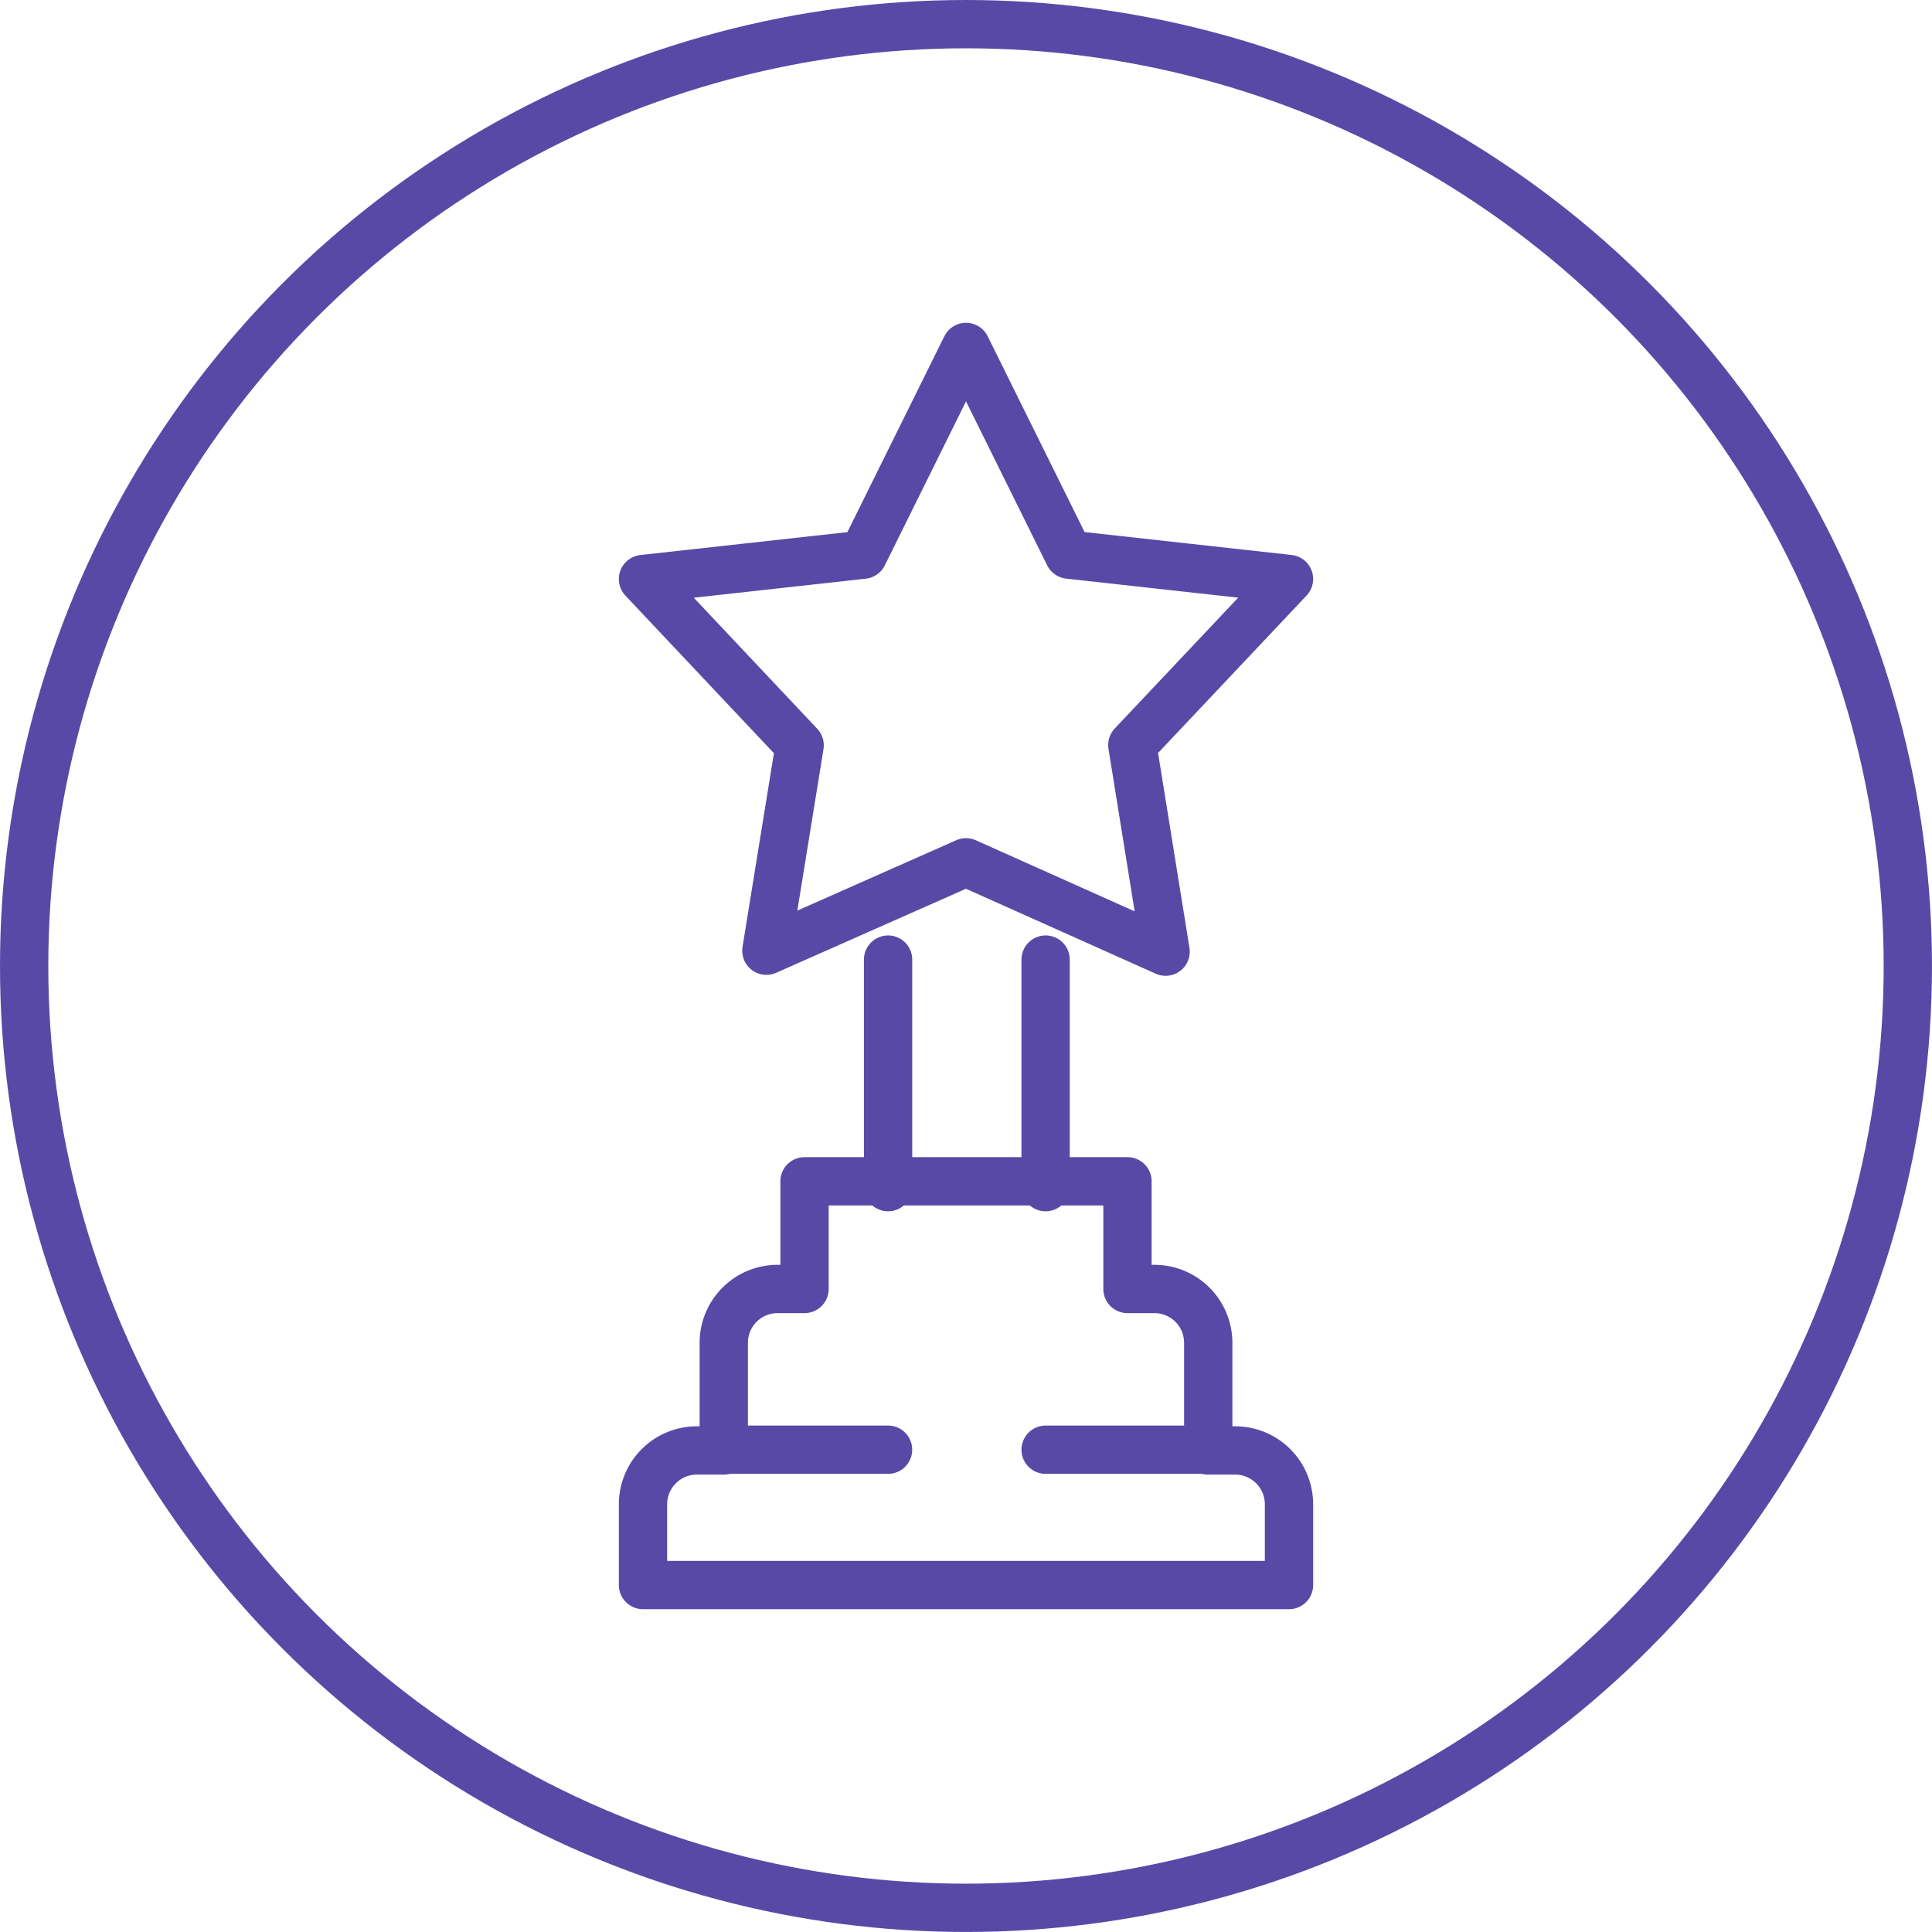<svg xmlns="http://www.w3.org/2000/svg" width="80.001" height="80.001" viewBox="0 0 80.001 80.001">
  <g id="Group_17962" data-name="Group 17962" transform="translate(-546.842 -3153.738)">
    <g id="Ellipse_2357" data-name="Ellipse 2357" transform="translate(546.842 3153.738)" fill="none" stroke="#5949a7" stroke-width="2">
      <circle cx="40" cy="40" r="40" stroke="none"/>
      <circle cx="40" cy="40" r="39" fill="none"/>
    </g>
    <g id="Group_14660" data-name="Group 14660" transform="translate(573.468 3168.104)">
      <g id="Award" transform="translate(0 0)">
        <path id="Path_12439" data-name="Path 12439" d="M800.346,1091.233l4.257,8.6,9.117,1.009-6.487,6.876,1.378,8.556-8.266-3.7-8.266,3.661,1.378-8.506-6.487-6.885,9.117-1.009Z" transform="translate(-786.971 -1091.233)" fill="none" stroke="#5949a7" stroke-linecap="round" stroke-linejoin="round" stroke-width="2"/>
        <line id="Line_10694" data-name="Line 10694" y1="9.423" transform="translate(10.148 25.369)" fill="none" stroke="#5949a7" stroke-linecap="round" stroke-linejoin="round" stroke-width="2"/>
        <line id="Line_10695" data-name="Line 10695" y2="9.423" transform="translate(16.671 25.369)" fill="none" stroke="#5949a7" stroke-linecap="round" stroke-linejoin="round" stroke-width="2"/>
        <path id="Path_12440" data-name="Path 12440" d="M800.345,1122.233h6.687v4.458h1.115a2.229,2.229,0,0,1,2.229,2.229v4.458h1.115a2.228,2.228,0,0,1,2.229,2.229v3.344H786.971v-3.344a2.229,2.229,0,0,1,2.229-2.229h1.115v-4.458a2.229,2.229,0,0,1,2.229-2.229h1.115v-4.458h6.687" transform="translate(-786.971 -1087.683)" fill="none" stroke="#5949a7" stroke-linecap="round" stroke-linejoin="round" stroke-width="2"/>
        <line id="Line_10696" data-name="Line 10696" x2="6.523" transform="translate(3.624 45.664)" fill="none" stroke="#5949a7" stroke-linecap="round" stroke-linejoin="round" stroke-width="2"/>
        <line id="Line_10697" data-name="Line 10697" x2="6.523" transform="translate(16.671 45.664)" fill="none" stroke="#5949a7" stroke-linecap="round" stroke-linejoin="round" stroke-width="2"/>
      </g>
    </g>
  </g>
</svg>
